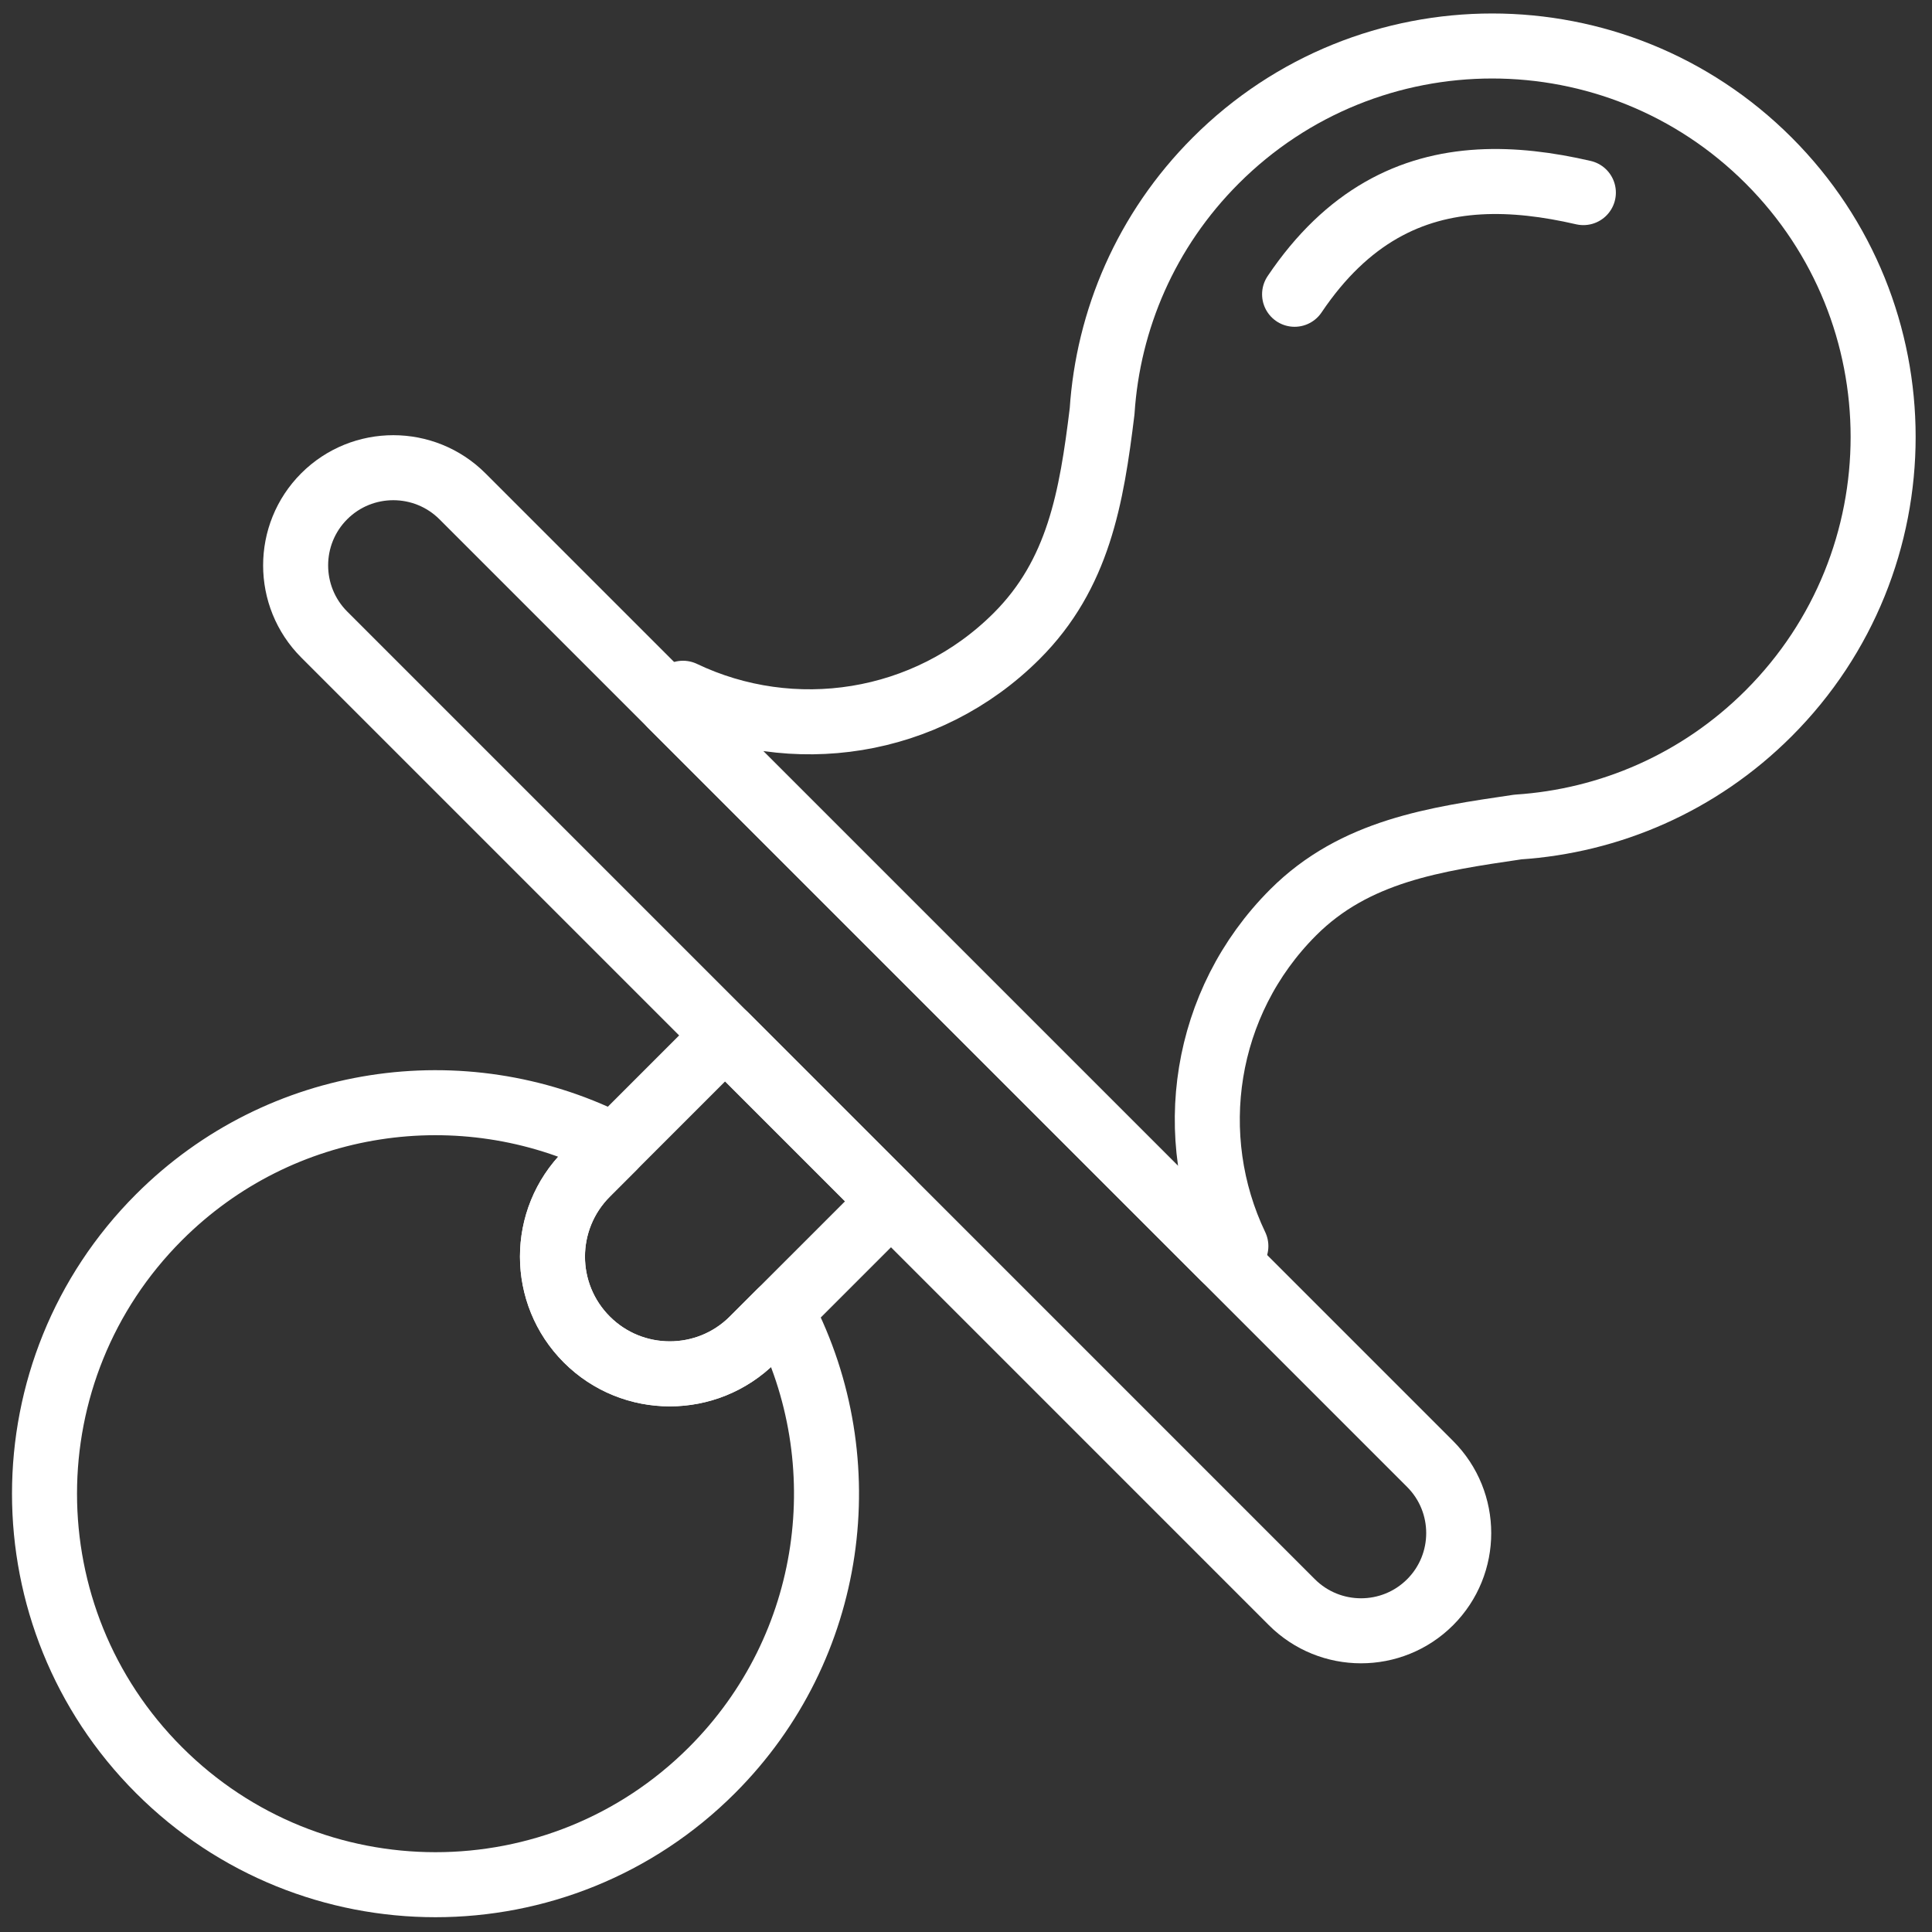 <?xml version="1.0" encoding="UTF-8"?>
<svg width="104px" height="104px" viewBox="0 0 104 104" version="1.1" xmlns="http://www.w3.org/2000/svg" xmlns:xlink="http://www.w3.org/1999/xlink">
    <rect x="0" y="0" width="104" height="104" fill="#333333" stroke="none"/>
    <!-- Generator: Sketch 46.2 (44496) - http://www.bohemiancoding.com/sketch -->
    <title>baby-2</title>
    <desc>Created with Sketch.</desc>
    <defs></defs>
    <g id="ALL" stroke="none" stroke-width="1" fill="none" fill-rule="evenodd" stroke-linecap="round" stroke-linejoin="round">
        <g id="Secondary" transform="translate(-1266, -8404)" stroke="#FFFFFF" stroke-width="3.5">
            <g id="baby-2" transform="translate(1268, 8406)">
                <path d="M34.131,35.953 L34.766,35.318 C40.633,38.12 47.872,37.092 52.731,32.233 C56.051,28.913 56.756,24.809 57.327,20.139 C57.648,15.222 59.687,10.397 63.445,6.639 C71.663,-1.579 84.987,-1.579 93.206,6.639 C101.424,14.857 101.424,28.181 93.206,36.399 C89.448,40.157 84.622,42.196 79.706,42.518 C75.26,43.173 70.931,43.793 67.612,47.113 C62.752,51.972 61.724,59.211 64.527,65.078 L63.892,65.713 L34.131,35.953 L34.131,35.953 Z" id="Layer-1"></path>
                <path d="M67.688,13.841 C70.525,9.628 73.95,8.004 77.643,7.794 C79.455,7.691 81.331,7.929 83.233,8.368" id="Layer-2"></path>
                <path d="M15.452,24.715 C17.507,22.661 20.843,22.665 22.897,24.719 L74.981,76.803 C77.038,78.859 77.035,82.197 74.984,84.247 L74.984,84.247 C72.929,86.302 69.593,86.298 67.539,84.244 L15.456,32.16 C13.399,30.103 13.402,26.766 15.452,24.715 L15.452,24.715 L15.452,24.715 Z" id="Layer-3"></path>
                <path d="M37.033,53.737 L45.962,62.667 L38.523,70.106 C36.056,72.573 32.052,72.569 29.591,70.108 L29.591,70.108 C27.125,67.643 27.119,63.651 29.594,61.176 L37.033,53.737 L37.033,53.737 Z" id="Layer-4"></path>
                <path d="M40.015,68.615 L40.152,68.749 C44.243,76.671 42.968,86.647 36.327,93.289 C28.107,101.509 14.78,101.509 6.561,93.289 C-1.659,85.069 -1.659,71.743 6.561,63.523 C13.118,56.966 22.924,55.64 30.796,59.544 L31.013,59.757 L29.594,61.176 C27.119,63.651 27.125,67.643 29.591,70.108 C32.052,72.569 36.056,72.573 38.523,70.106 L40.015,68.615 L40.015,68.615 Z" id="Layer-5"></path>
            </g>
        </g>
    </g>
</svg>
